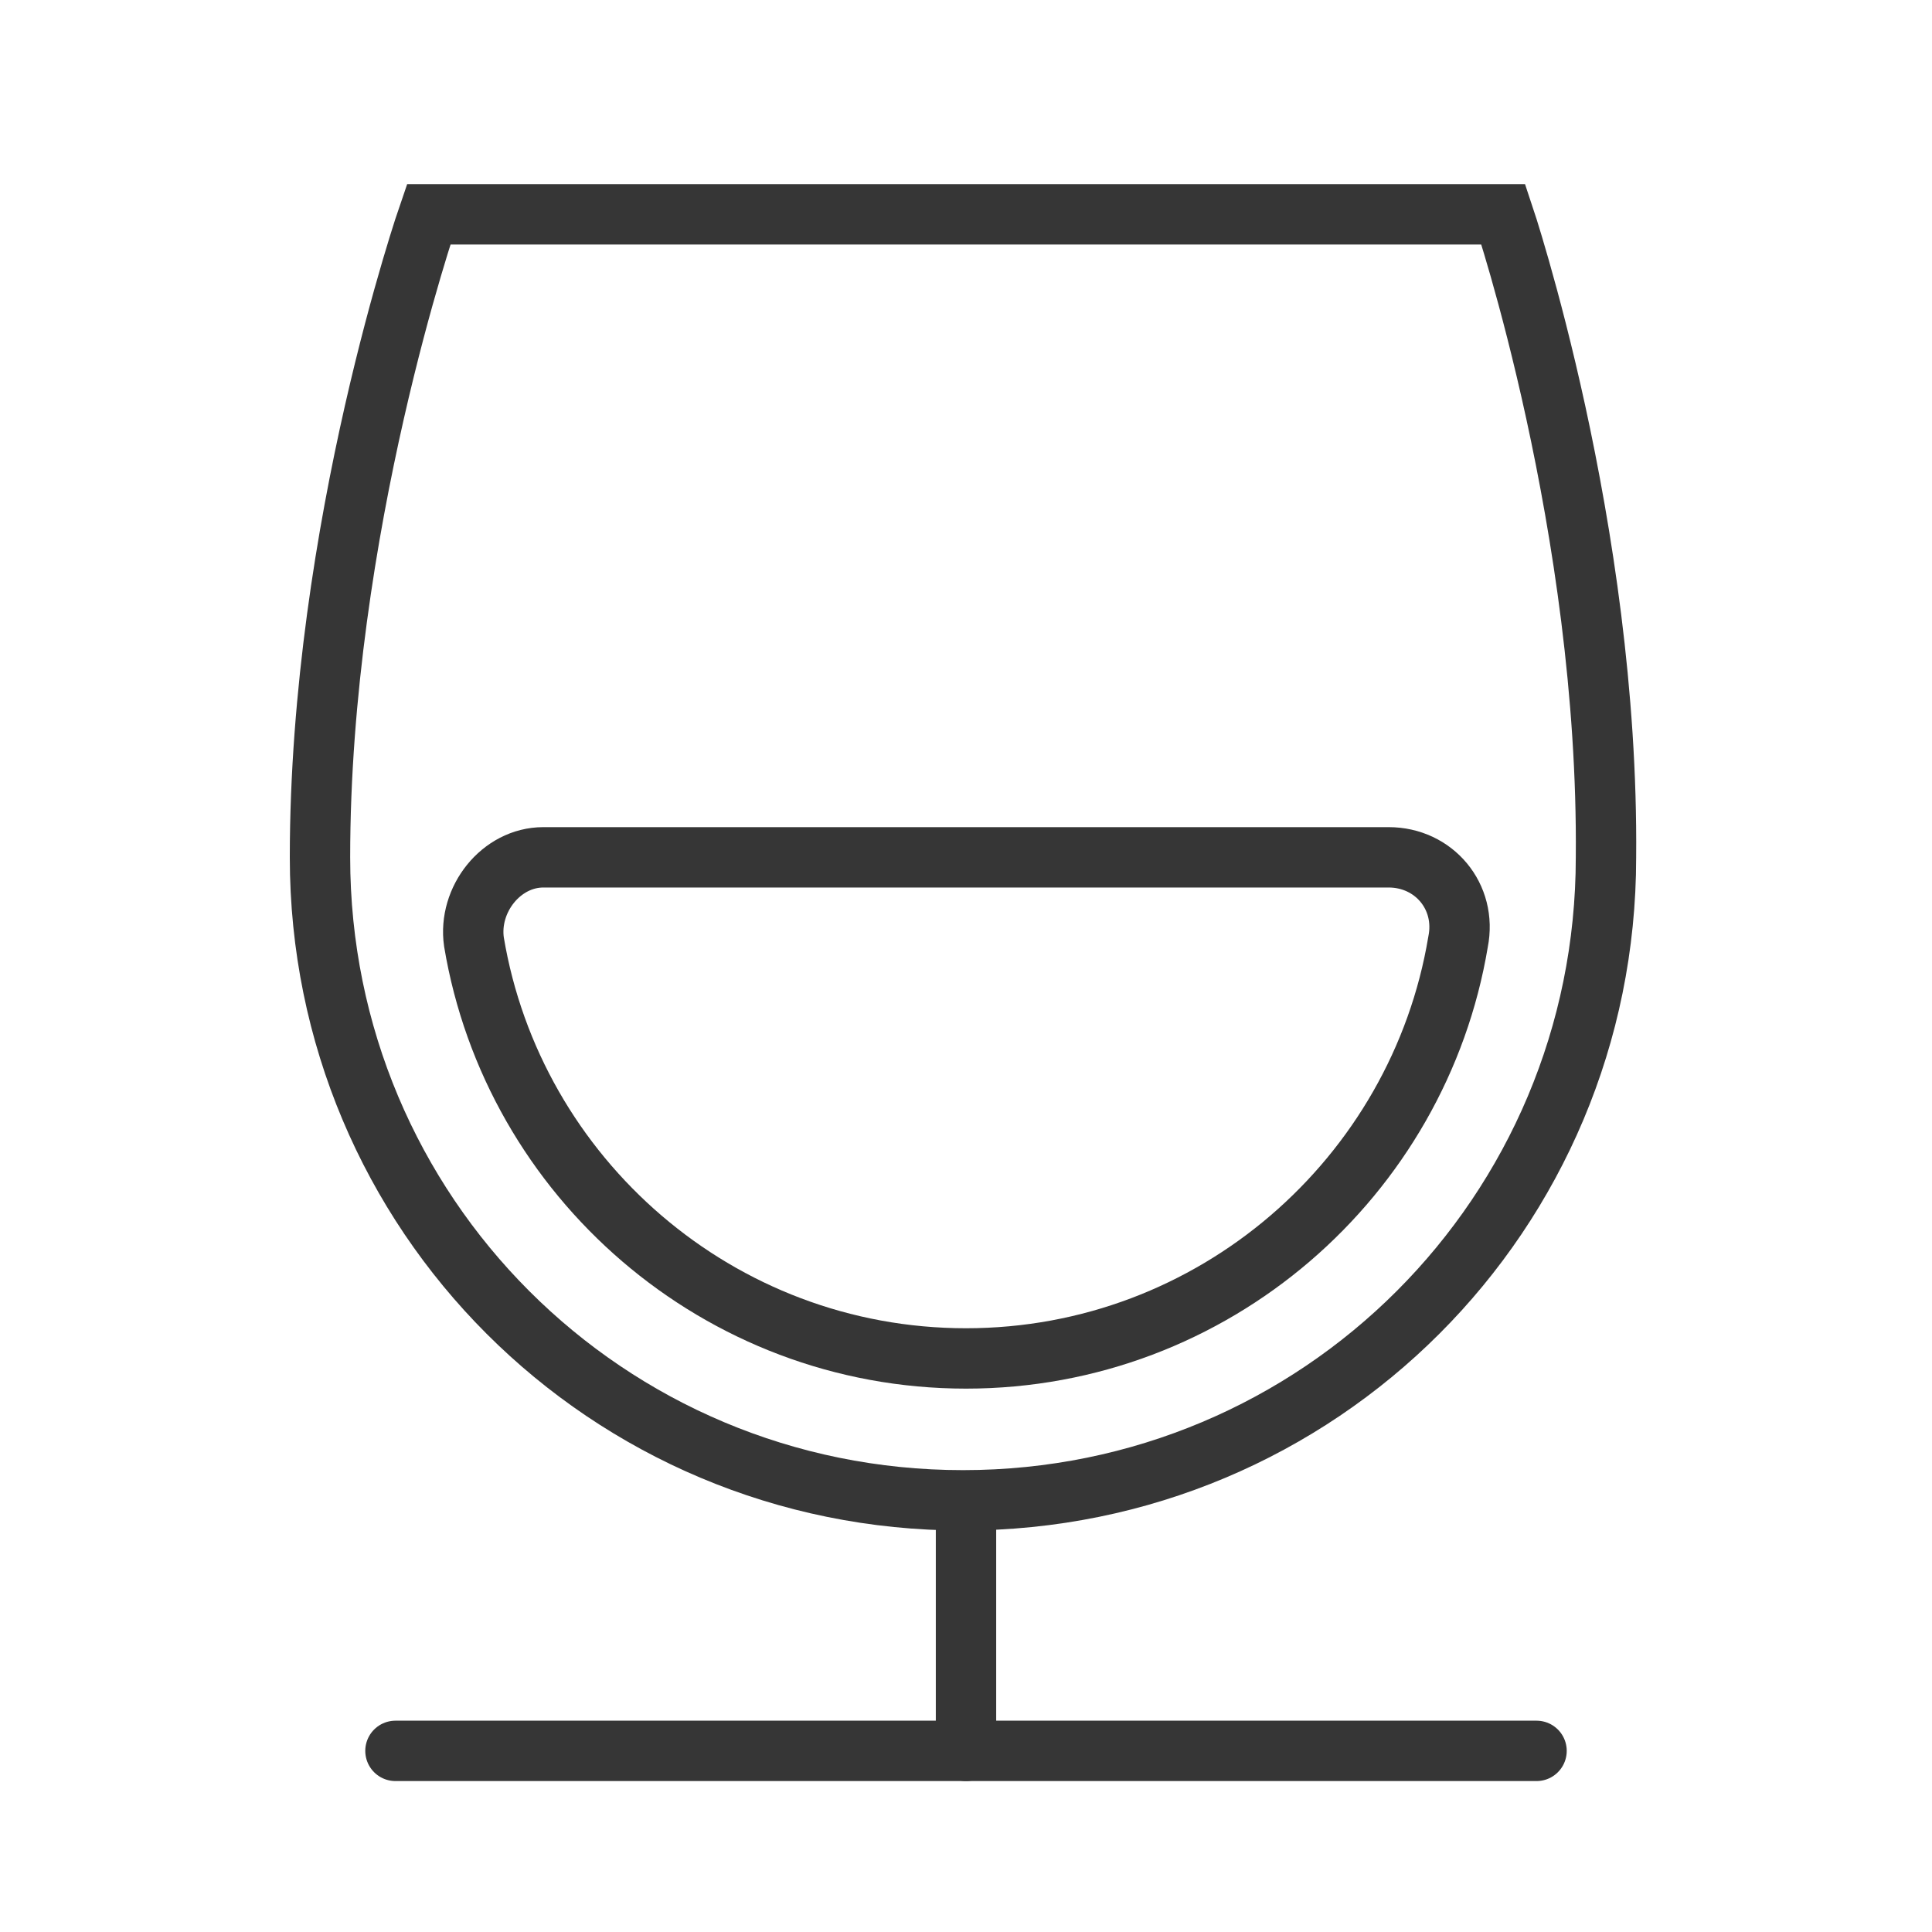 <?xml version="1.0" encoding="utf-8"?>
<!-- Generator: Adobe Illustrator 18.1.1, SVG Export Plug-In . SVG Version: 6.00 Build 0)  -->
<svg version="1.1" id="Layer_1" xmlns="http://www.w3.org/2000/svg" xmlns:xlink="http://www.w3.org/1999/xlink" x="0px" y="0px"
	 viewBox="0 0 64 64" enable-background="new 0 0 64 64" xml:space="preserve">
<g>
	<path fill="none" stroke="#363636" stroke-width="2" stroke-linecap="round" stroke-miterlimit="10" d="M49.8,7.1H32H14.2
		c0,0-3.6,10.4-3.6,21.3c0,11.8,9.5,21.3,21.3,21.3s21.3-9.5,21.3-21.3C53.3,17.5,49.8,7.1,49.8,7.1z"/>
	<path fill="none" stroke="#363636" stroke-width="2" stroke-linecap="round" stroke-miterlimit="10" d="M46,28.4
		c1.5,0,2.6,1.3,2.3,2.8C47,39,40.2,45,32,45s-15-6-16.3-13.8c-0.2-1.4,0.9-2.8,2.3-2.8H46z"/>
	
		<line fill="none" stroke="#363636" stroke-width="2" stroke-linecap="round" stroke-miterlimit="10" x1="32" y1="49.8" x2="32" y2="58"/>
	
		<line fill="none" stroke="#363636" stroke-width="2" stroke-linecap="round" stroke-miterlimit="10" x1="13.1" y1="58" x2="50.9" y2="58"/>
	<rect x="-5.9" y="-5.9" fill="none" width="75.7" height="75.7"/>
</g>
<g>
	<rect x="-5.9" y="61.1" fill="none" width="75.7" height="75.7"/>
</g>
</svg>
